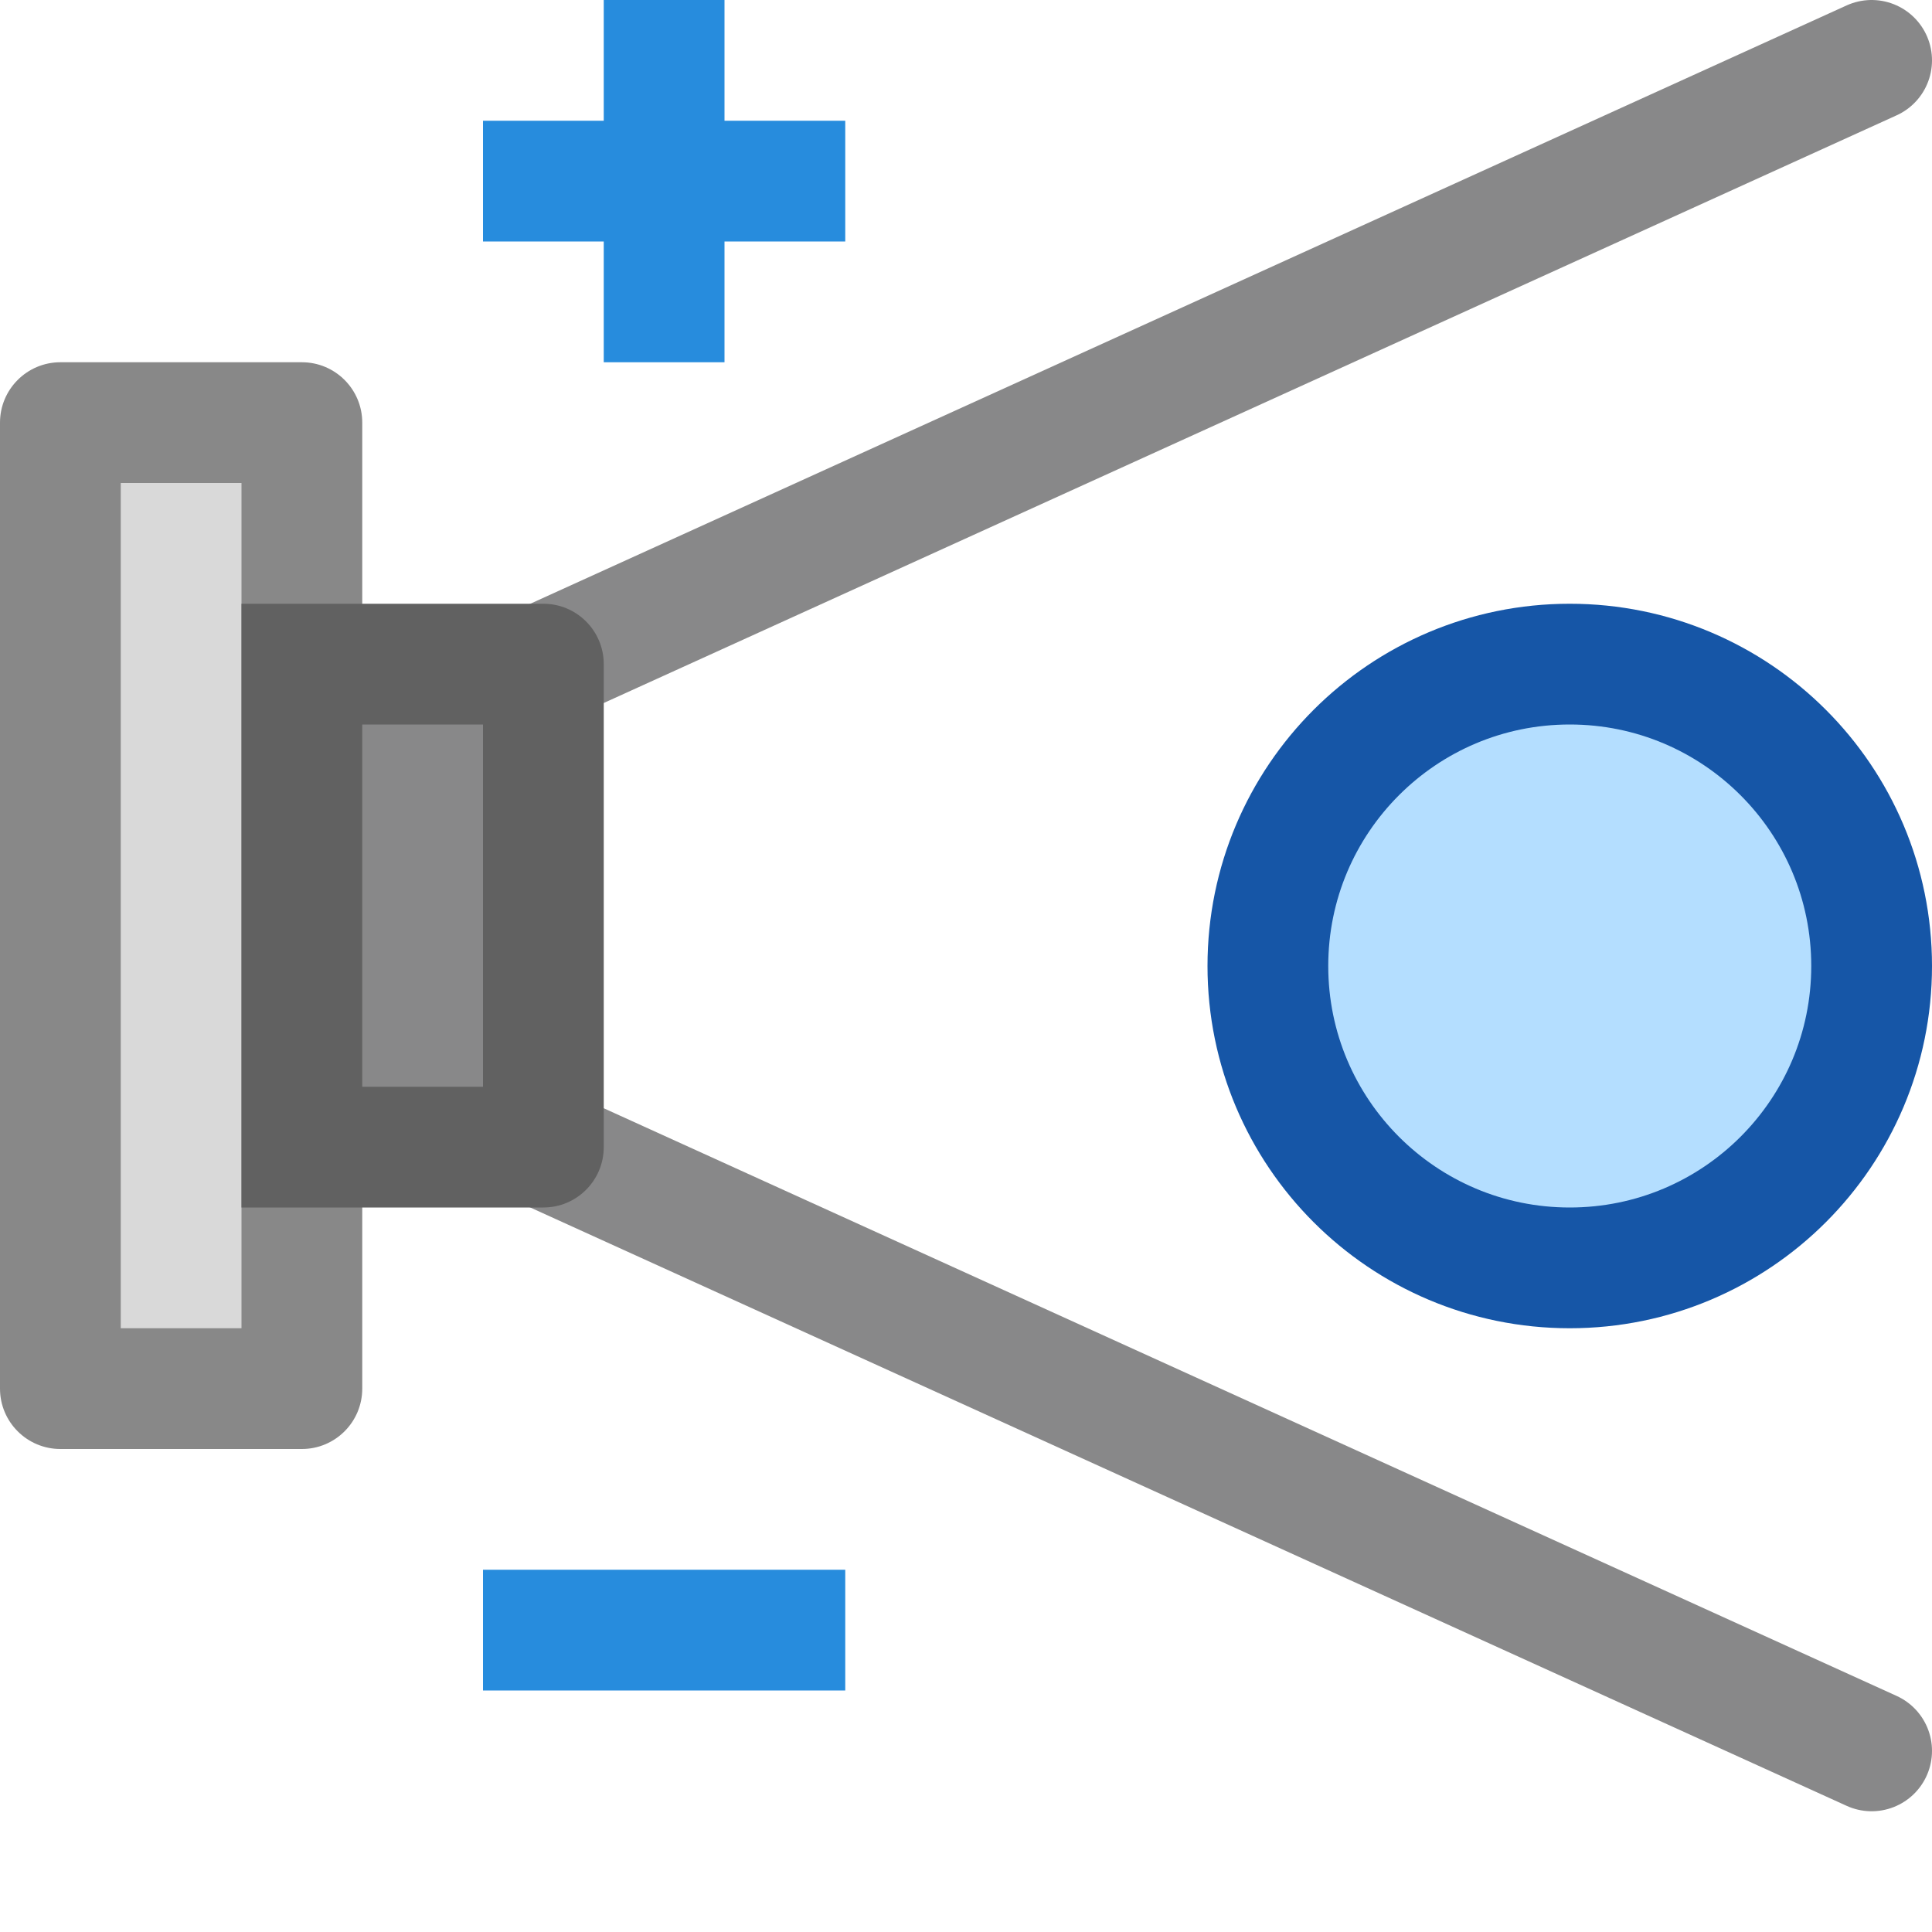 <svg width="16" height="16" viewBox="0 0 16 16" fill="none" xmlns="http://www.w3.org/2000/svg">
<path d="M15.5 8C15.5 9.381 14.381 10.5 13 10.5C11.619 10.5 10.5 9.381 10.5 8C10.5 6.619 11.619 5.5 13 5.5C14.381 5.5 15.5 6.619 15.5 8Z" fill="#B4DEFF" stroke="#1656A7"/>
<path d="M5.5 0.5V2.5M4.5 1.5H6.5M4.5 13.5H6.5" stroke="#278CDD" stroke-linecap="square"/>
<path d="M4.5 5.5L15.5 0.5M4.5 9.5L15.5 14.5" stroke="#888889" stroke-linecap="round"/>
<path d="M0.5 11.5V3.5H2.5V11.5H0.5Z" fill="#D9D9D9"/>
<path d="M0.5 3.5V3C0.224 3 0 3.224 0 3.5H0.5ZM0.5 11.5H0C0 11.776 0.224 12 0.5 12L0.5 11.5ZM2.5 11.5V12C2.776 12 3 11.776 3 11.5H2.5ZM2.5 3.5H3C3 3.224 2.776 3 2.5 3V3.5ZM0 3.5V11.5H1V3.5H0ZM0.5 12H2.5V11H0.5V12ZM3 11.5V3.5H2V11.5H3ZM2.5 3H0.5V4H2.5V3Z" fill="#888888"/>
<path d="M2.5 9.5V5.5H4.5V9.5H2.5Z" fill="#888889"/>
<path d="M2.5 5.5V5H2V5.5H2.5ZM2.5 9.5H2V10H2.5V9.5ZM4.5 9.5V10C4.776 10 5 9.776 5 9.5H4.5ZM4.5 5.5H5C5 5.224 4.776 5 4.5 5V5.5ZM2 5.5V9.5H3V5.5H2ZM2.5 10H4.5V9H2.5V10ZM5 9.5V5.5H4V9.5H5ZM4.5 5H2.5V6H4.5V5Z" fill="#616161"/>
</svg>
